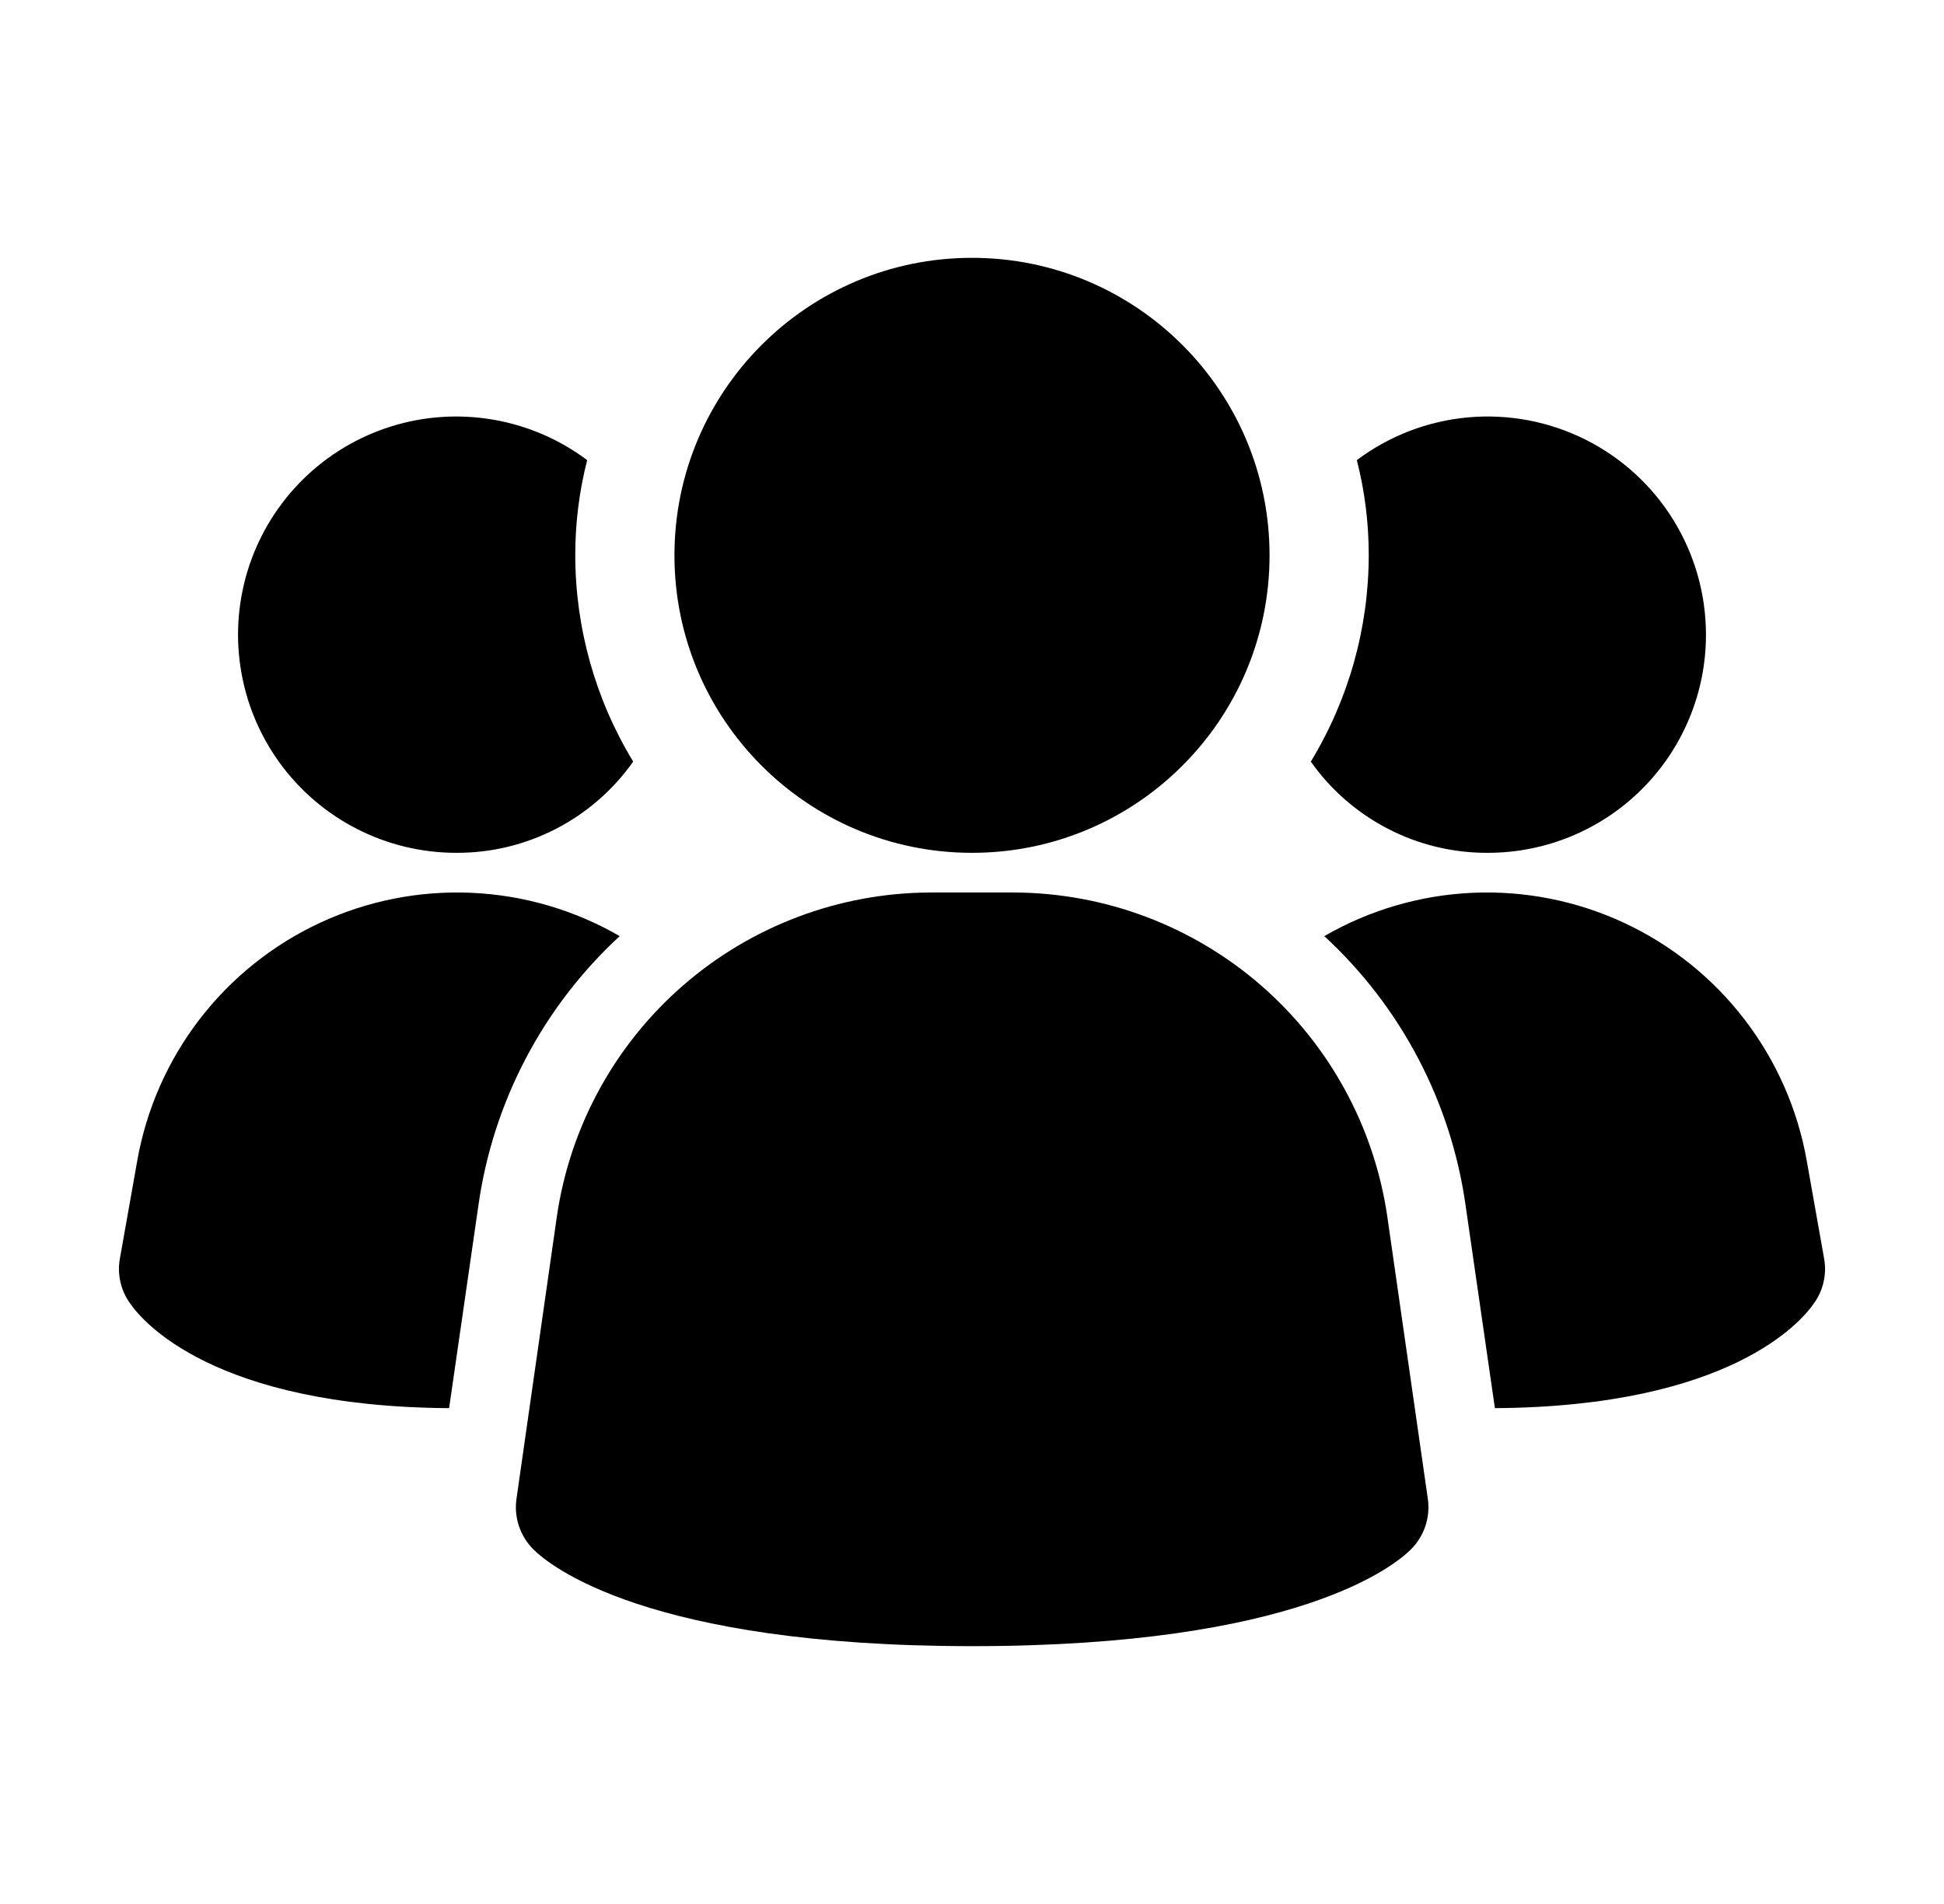 <svg xmlns="http://www.w3.org/2000/svg" viewBox="0 0 49 48" >
  <path d="M34.966 30.656C34.633 28.397 33.502 26.332 31.778 24.836C30.053 23.339 27.849 22.511 25.566 22.5H23.438C21.155 22.511 18.951 23.339 17.226 24.836C15.502 26.332 14.37 28.397 14.038 30.656L13.018 37.788C12.985 38.019 13.007 38.254 13.081 38.474C13.155 38.695 13.279 38.896 13.444 39.06C13.844 39.46 16.298 41.5 24.504 41.5C32.71 41.5 35.158 39.468 35.564 39.06C35.729 38.896 35.853 38.695 35.927 38.474C36.001 38.254 36.023 38.019 35.99 37.788L34.966 30.656ZM15.62 23.6C13.687 25.382 12.429 27.777 12.06 30.38L11.32 35.5C5.38 35.46 3.58 33.3 3.28 32.86C3.164 32.7 3.081 32.519 3.037 32.326C2.992 32.134 2.986 31.935 3.02 31.74L3.46 29.26C3.689 27.964 4.228 26.742 5.029 25.698C5.831 24.655 6.873 23.82 8.066 23.264C9.26 22.709 10.569 22.449 11.884 22.508C13.199 22.566 14.481 22.941 15.62 23.6ZM45.98 31.74C46.014 31.935 46.008 32.134 45.963 32.326C45.919 32.519 45.836 32.7 45.72 32.86C45.42 33.3 43.62 35.46 37.68 35.5L36.94 30.38C36.571 27.777 35.313 25.382 33.38 23.6C34.519 22.941 35.801 22.566 37.116 22.508C38.431 22.449 39.74 22.709 40.934 23.264C42.127 23.82 43.169 24.655 43.97 25.698C44.772 26.742 45.311 27.964 45.54 29.26L45.98 31.74ZM15.96 19.2C15.457 19.914 14.788 20.496 14.012 20.896C13.235 21.297 12.374 21.504 11.5 21.5C10.629 21.5 9.769 21.293 8.994 20.896C8.218 20.499 7.548 19.923 7.038 19.216C6.529 18.509 6.194 17.691 6.063 16.829C5.931 15.968 6.007 15.088 6.282 14.261C6.558 13.434 7.026 12.684 7.648 12.074C8.27 11.464 9.028 11.01 9.86 10.75C10.692 10.49 11.574 10.432 12.432 10.58C13.291 10.727 14.103 11.077 14.8 11.6C14.599 12.384 14.499 13.191 14.5 14C14.502 15.834 15.007 17.633 15.96 19.2ZM43 16C43.001 16.722 42.859 17.438 42.582 18.105C42.306 18.773 41.901 19.379 41.39 19.89C40.879 20.401 40.273 20.806 39.605 21.082C38.938 21.359 38.222 21.5 37.5 21.5C36.626 21.504 35.765 21.297 34.988 20.896C34.212 20.496 33.543 19.914 33.04 19.2C33.993 17.633 34.498 15.834 34.5 14C34.501 13.191 34.401 12.384 34.2 11.6C35.017 10.987 35.989 10.614 37.006 10.522C38.023 10.431 39.046 10.624 39.96 11.081C40.873 11.537 41.642 12.24 42.178 13.108C42.715 13.977 43 14.979 43 16Z" />
  <path d="M24.5 21.5C28.642 21.5 32 18.142 32 14C32 9.858 28.642 6.5 24.5 6.5C20.358 6.5 17 9.858 17 14C17 18.142 20.358 21.5 24.5 21.5Z" />
</svg>
